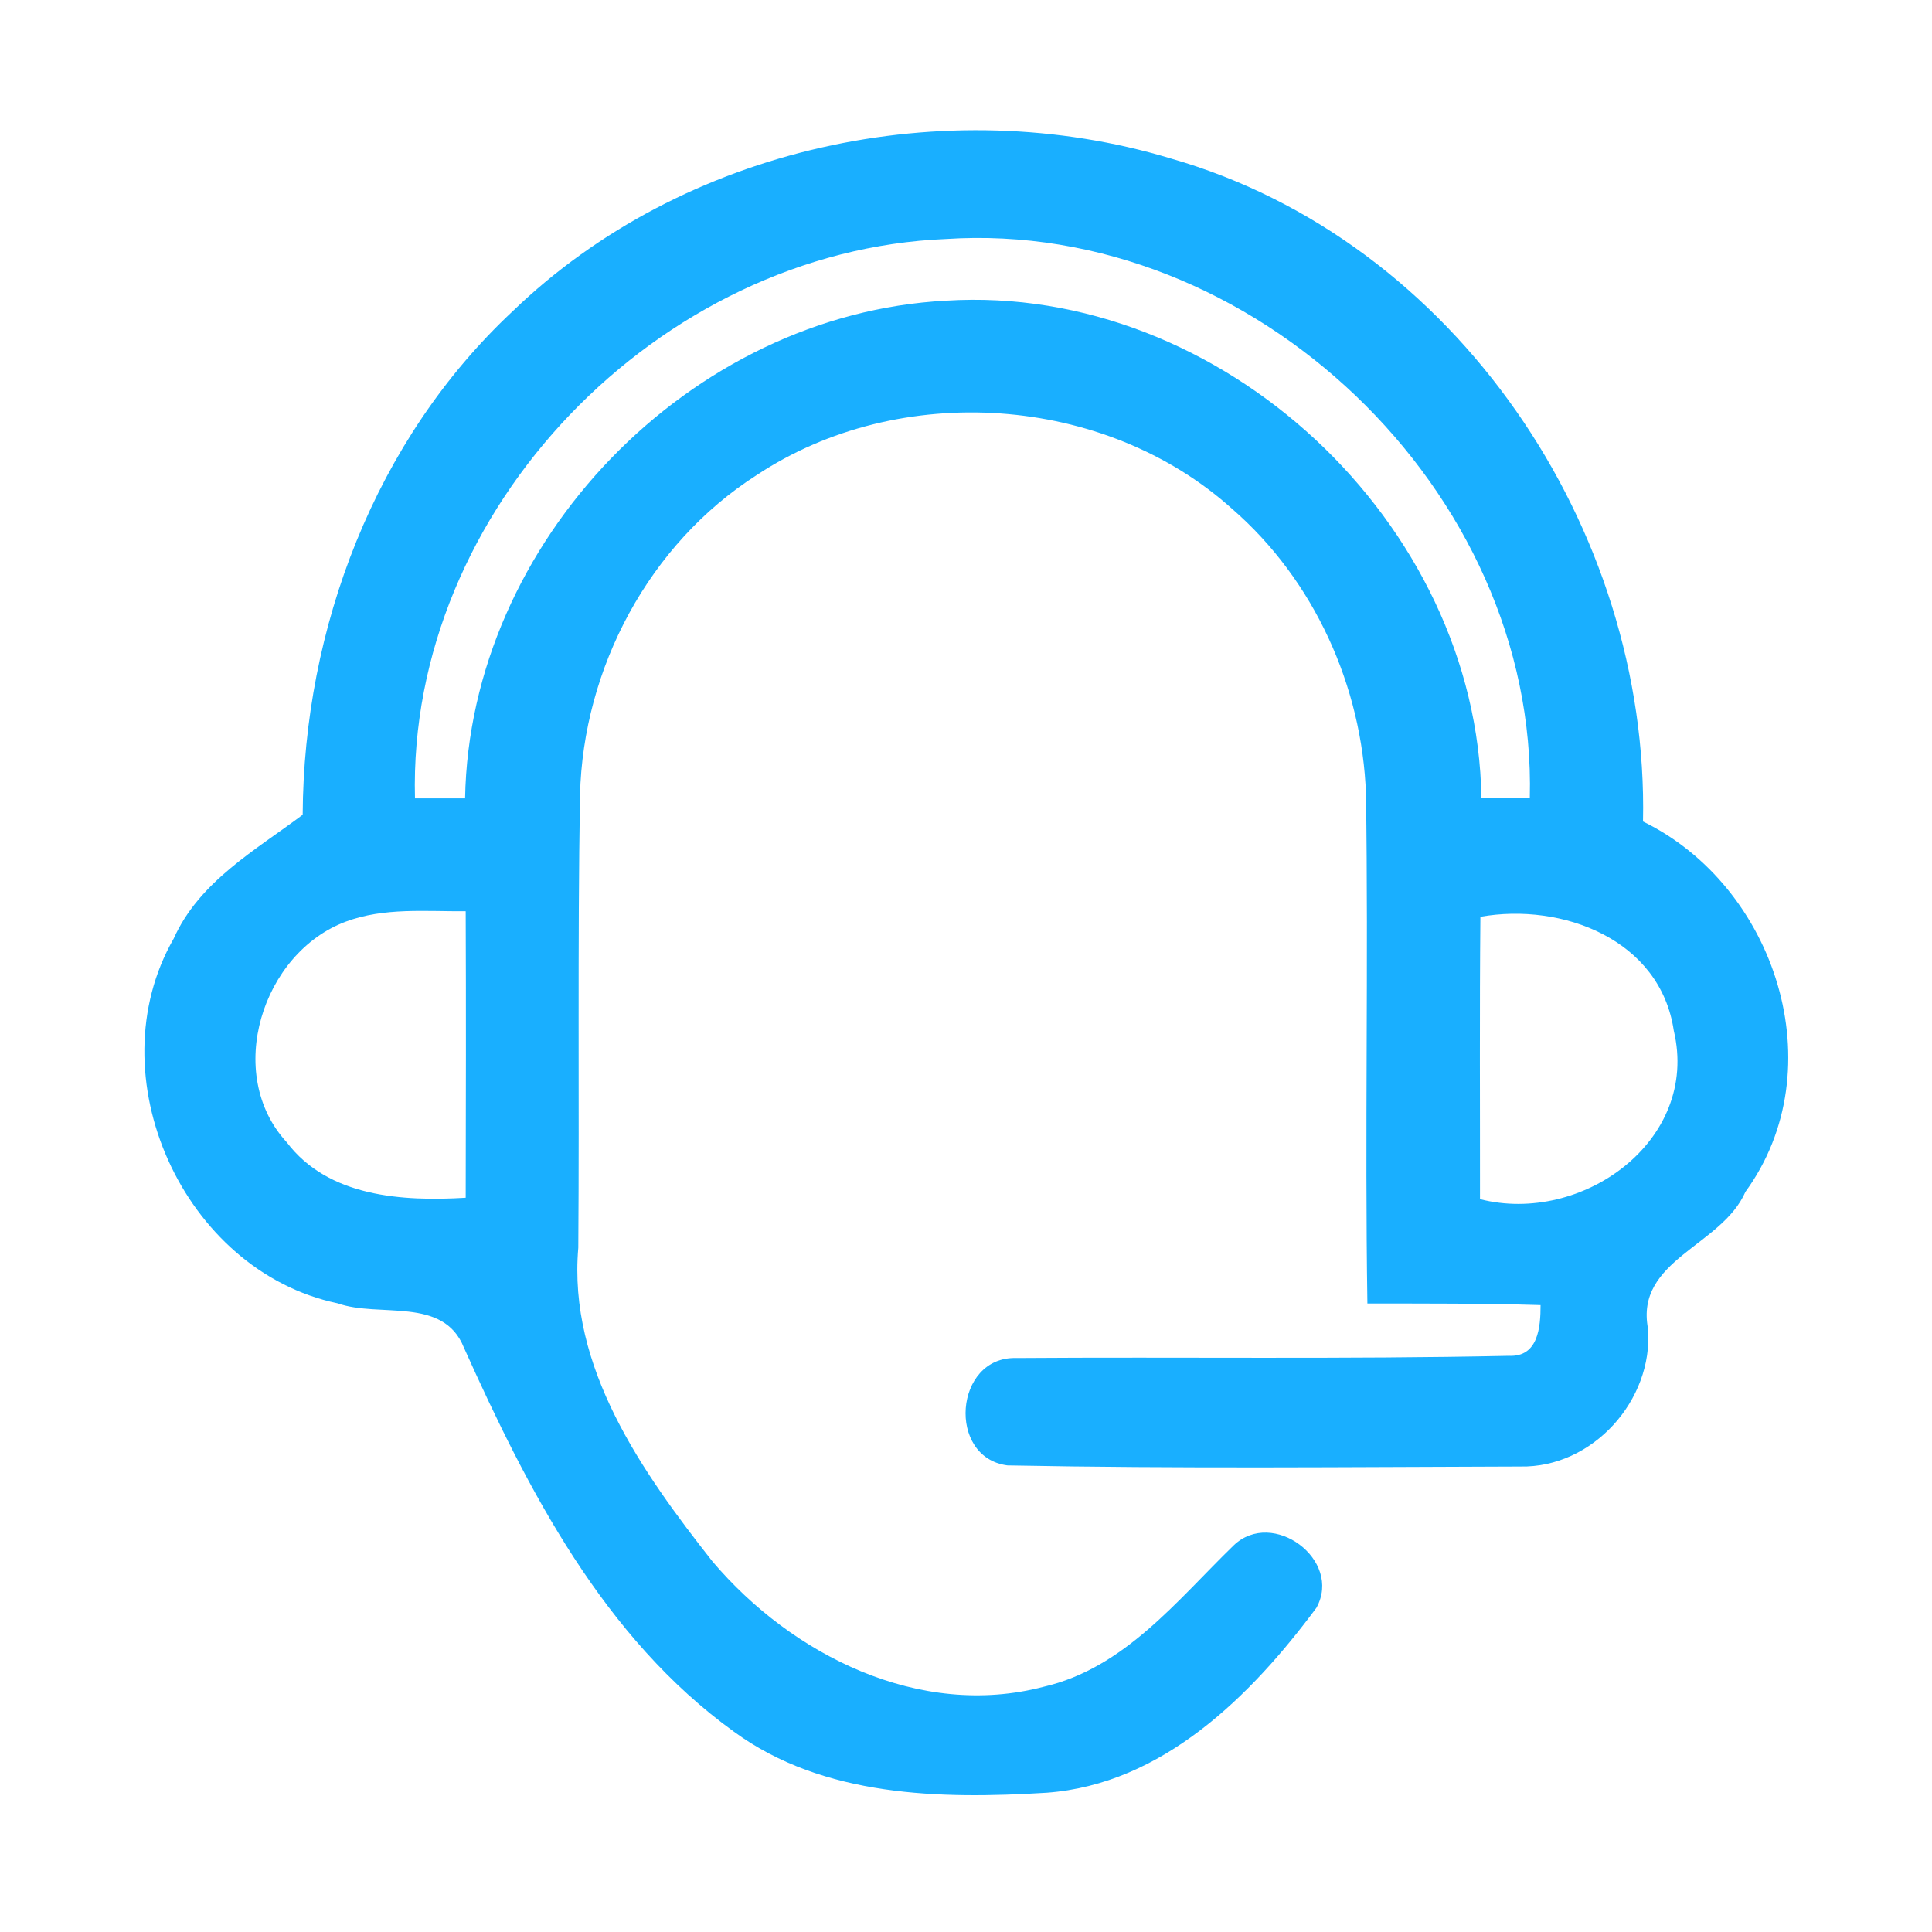 <?xml version="1.0" encoding="UTF-8" ?>
<!DOCTYPE svg PUBLIC "-//W3C//DTD SVG 1.1//EN" "http://www.w3.org/Graphics/SVG/1.1/DTD/svg11.dtd">
<svg width="192pt" height="192pt" viewBox="0 0 192 192" version="1.1" xmlns="http://www.w3.org/2000/svg">
<g id="#19afffff">
<path fill="#19afff" opacity="1.00" d=" M 50.95 30.93 C 67.90 14.57 93.95 8.99 116.35 15.75 C 144.67 23.86 163.90 52.58 163.28 81.64 C 176.48 88.08 182.37 106.21 173.46 118.44 C 171.10 123.85 162.47 125.20 163.78 132.05 C 164.32 139.15 158.27 145.89 151.08 145.74 C 134.10 145.79 117.09 145.96 100.12 145.63 C 94.08 144.85 94.83 134.81 100.96 134.96 C 117.29 134.84 133.64 135.09 149.96 134.74 C 152.87 134.87 153.10 131.90 153.10 129.70 C 147.37 129.52 141.63 129.55 135.89 129.54 C 135.63 112.67 136.00 95.80 135.75 78.93 C 135.37 68.20 130.59 57.64 122.46 50.58 C 109.77 39.17 89.39 37.80 75.19 47.22 C 64.51 54.04 57.94 66.41 57.64 79.02 C 57.39 94.01 57.58 109.00 57.47 124.00 C 56.44 135.90 63.81 146.29 70.80 155.17 C 78.69 164.48 91.39 170.86 103.71 167.63 C 111.75 165.78 116.98 159.03 122.60 153.58 C 126.48 149.86 133.44 155.03 130.83 159.77 C 124.33 168.54 115.52 177.32 104.01 178.16 C 93.46 178.81 81.86 178.60 72.96 172.11 C 60.01 162.78 52.48 148.13 46.10 133.92 C 44.05 128.80 37.69 130.99 33.54 129.52 C 18.19 126.30 9.45 106.90 17.26 93.28 C 19.81 87.59 25.39 84.50 30.08 80.97 C 30.18 62.42 37.27 43.71 50.95 30.93 M 41.24 79.34 C 42.90 79.34 44.56 79.34 46.22 79.34 C 46.67 53.82 68.56 31.21 94.02 29.88 C 121.36 28.17 146.83 51.92 147.22 79.32 C 148.82 79.31 150.42 79.30 152.03 79.30 C 152.81 48.77 124.44 21.75 94.02 23.75 C 65.52 24.91 40.49 50.56 41.24 79.34 M 34.37 91.59 C 26.05 94.69 22.24 106.72 28.49 113.51 C 32.63 118.98 40.01 119.40 46.28 119.03 C 46.30 109.54 46.32 100.05 46.28 90.56 C 42.30 90.59 38.17 90.17 34.37 91.59 M 147.12 91.11 C 147.03 100.46 147.09 109.82 147.08 119.17 C 157.18 121.76 168.94 113.38 166.34 102.43 C 165.01 93.38 155.27 89.67 147.12 91.11 Z" />
</g>
</svg>
